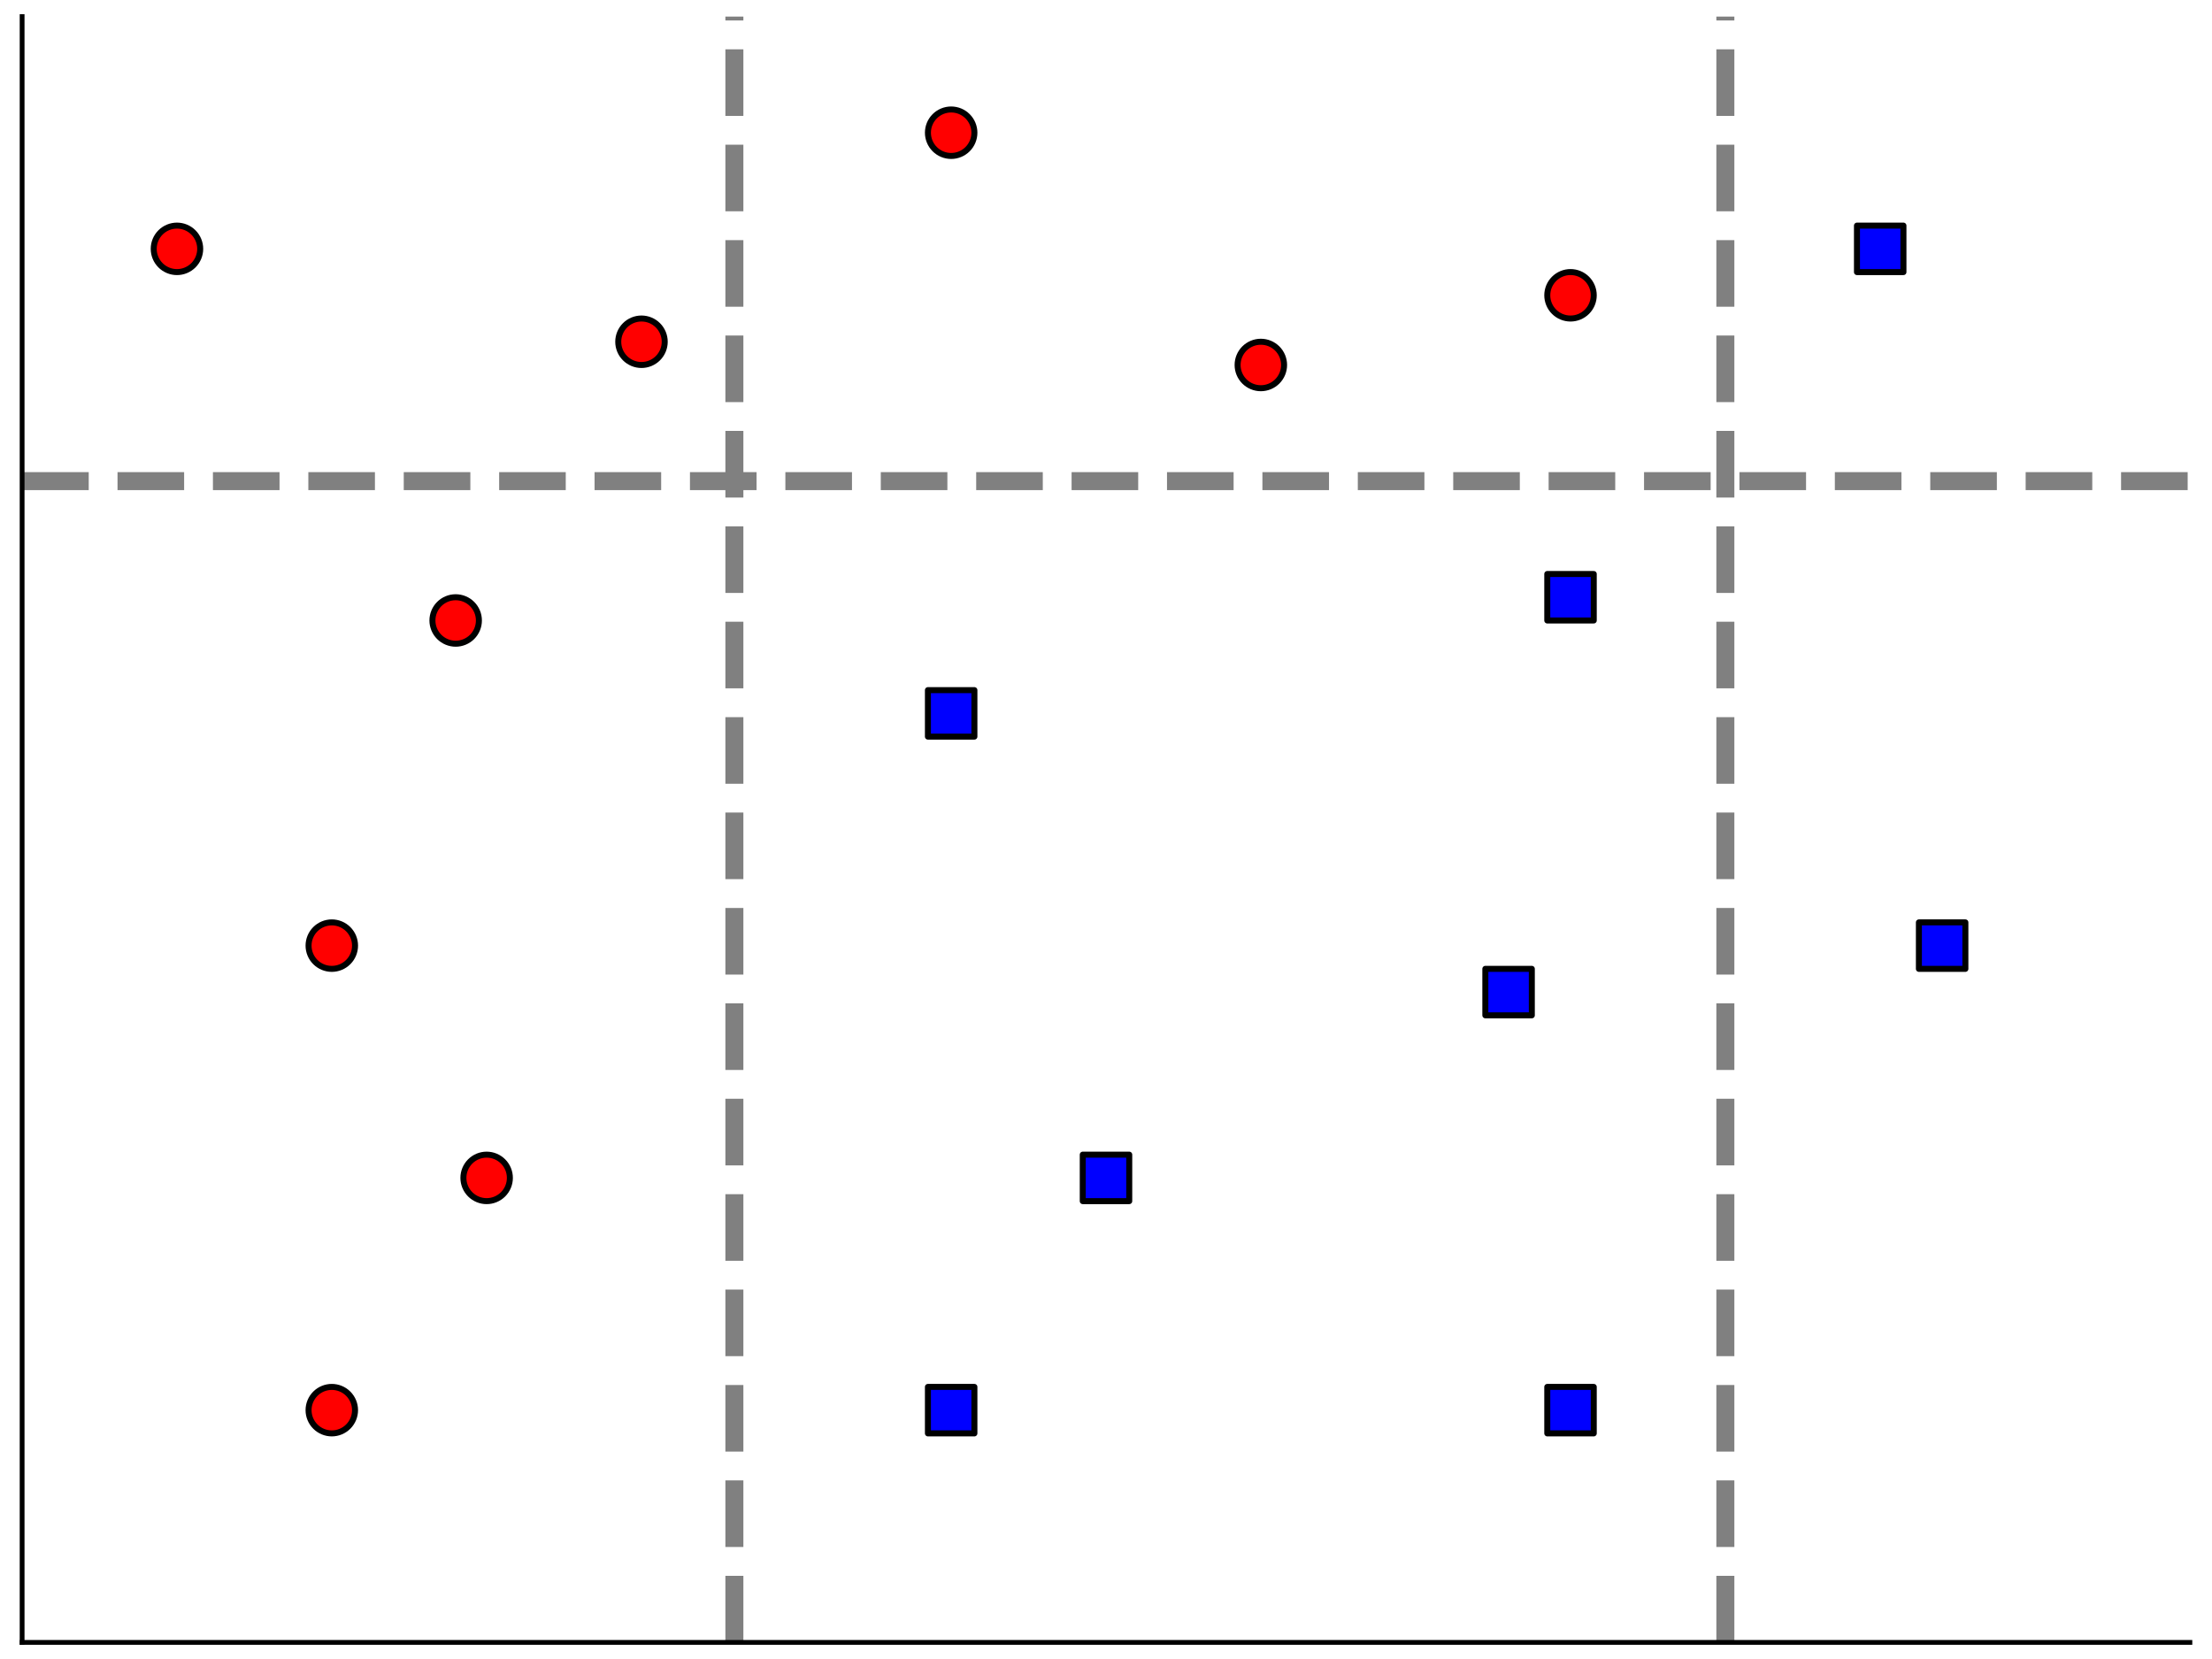 <?xml version="1.0" encoding="utf-8" standalone="no"?>
<!DOCTYPE svg PUBLIC "-//W3C//DTD SVG 1.1//EN"
  "http://www.w3.org/Graphics/SVG/1.1/DTD/svg11.dtd">
<!-- Created with matplotlib (https://matplotlib.org/) -->
<svg height="276.48pt" version="1.1" viewBox="0 0 368.64 276.48" width="368.64pt" xmlns="http://www.w3.org/2000/svg" xmlns:xlink="http://www.w3.org/1999/xlink">
 <defs>
  <style type="text/css">
*{stroke-linecap:butt;stroke-linejoin:round;}
  </style>
 </defs>
 <g id="figure_1">
  <g id="patch_1">
   <path d="M 0 276.48 
L 368.64 276.48 
L 368.64 0 
L 0 0 
z
" style="fill:none;"/>
  </g>
  <g id="axes_1">
   <g id="patch_2">
    <path d="M 3.686 273.715 
L 364.954 273.715 
L 364.954 2.765 
L 3.686 2.765 
z
" style="fill:none;"/>
   </g>
   <g id="PathCollection_1">
    <defs>
     <path d="M 0 3.873 
C 1.027 3.873 2.012 3.465 2.739 2.739 
C 3.465 2.012 3.873 1.027 3.873 0 
C 3.873 -1.027 3.465 -2.012 2.739 -2.739 
C 2.012 -3.465 1.027 -3.873 0 -3.873 
C -1.027 -3.873 -2.012 -3.465 -2.739 -2.739 
C -3.465 -2.012 -3.873 -1.027 -3.873 0 
C -3.873 1.027 -3.465 2.012 -2.739 2.739 
C -2.012 3.465 -1.027 3.873 0 3.873 
z
" id="m71a7eb3b7e" style="stroke:#000000;"/>
    </defs>
    <g clip-path="url(#pe6ca0127f4)">
     <use style="fill:#ff0000;stroke:#000000;" x="55.296" xlink:href="#m71a7eb3b7e" y="235.008"/>
     <use style="fill:#ff0000;stroke:#000000;" x="55.296" xlink:href="#m71a7eb3b7e" y="157.594"/>
     <use style="fill:#ff0000;stroke:#000000;" x="81.101" xlink:href="#m71a7eb3b7e" y="196.301"/>
     <use style="fill:#ff0000;stroke:#000000;" x="75.94" xlink:href="#m71a7eb3b7e" y="103.404"/>
     <use style="fill:#ff0000;stroke:#000000;" x="29.491" xlink:href="#m71a7eb3b7e" y="41.472"/>
     <use style="fill:#ff0000;stroke:#000000;" x="106.906" xlink:href="#m71a7eb3b7e" y="56.955"/>
    </g>
   </g>
   <g id="PathCollection_2">
    <g clip-path="url(#pe6ca0127f4)">
     <use style="fill:#ff0000;stroke:#000000;" x="158.515" xlink:href="#m71a7eb3b7e" y="22.118"/>
     <use style="fill:#ff0000;stroke:#000000;" x="210.125" xlink:href="#m71a7eb3b7e" y="60.826"/>
     <use style="fill:#ff0000;stroke:#000000;" x="261.734" xlink:href="#m71a7eb3b7e" y="49.213"/>
    </g>
   </g>
   <g id="PathCollection_3">
    <defs>
     <path d="M -3.873 3.873 
L 3.873 3.873 
L 3.873 -3.873 
L -3.873 -3.873 
z
" id="m649bff4a2a" style="stroke:#000000;"/>
    </defs>
    <g clip-path="url(#pe6ca0127f4)">
     <use style="fill:#0000ff;stroke:#000000;" x="158.515" xlink:href="#m649bff4a2a" y="235.008"/>
     <use style="fill:#0000ff;stroke:#000000;" x="158.515" xlink:href="#m649bff4a2a" y="118.886"/>
     <use style="fill:#0000ff;stroke:#000000;" x="184.32" xlink:href="#m649bff4a2a" y="196.301"/>
     <use style="fill:#0000ff;stroke:#000000;" x="261.734" xlink:href="#m649bff4a2a" y="99.533"/>
     <use style="fill:#0000ff;stroke:#000000;" x="261.734" xlink:href="#m649bff4a2a" y="235.008"/>
     <use style="fill:#0000ff;stroke:#000000;" x="323.666" xlink:href="#m649bff4a2a" y="157.594"/>
     <use style="fill:#0000ff;stroke:#000000;" x="251.412" xlink:href="#m649bff4a2a" y="165.335"/>
    </g>
   </g>
   <g id="PathCollection_4">
    <g clip-path="url(#pe6ca0127f4)">
     <use style="fill:#0000ff;stroke:#000000;" x="313.344" xlink:href="#m649bff4a2a" y="41.472"/>
    </g>
   </g>
   <g id="matplotlib.axis_1"/>
   <g id="matplotlib.axis_2"/>
   <g id="line2d_1">
    <path clip-path="url(#pe6ca0127f4)" d="M 122.388 273.715 
L 122.388 2.765 
" style="fill:none;stroke:#808080;stroke-dasharray:11.1,4.8;stroke-dashoffset:0;stroke-width:3;"/>
   </g>
   <g id="line2d_2">
    <path clip-path="url(#pe6ca0127f4)" d="M 3.686 80.179 
L 364.954 80.179 
" style="fill:none;stroke:#808080;stroke-dasharray:11.1,4.8;stroke-dashoffset:0;stroke-width:3;"/>
   </g>
   <g id="line2d_3">
    <path clip-path="url(#pe6ca0127f4)" d="M 287.539 273.715 
L 287.539 2.765 
" style="fill:none;stroke:#808080;stroke-dasharray:11.1,4.8;stroke-dashoffset:0;stroke-width:3;"/>
   </g>
   <g id="patch_3">
    <path d="M 3.686 273.715 
L 3.686 2.765 
" style="fill:none;stroke:#000000;stroke-linecap:square;stroke-linejoin:miter;stroke-width:0.8;"/>
   </g>
   <g id="patch_4">
    <path d="M 3.686 273.715 
L 364.954 273.715 
" style="fill:none;stroke:#000000;stroke-linecap:square;stroke-linejoin:miter;stroke-width:0.8;"/>
   </g>
  </g>
 </g>
 <defs>
  <clipPath id="pe6ca0127f4">
   <rect height="270.95" width="361.267" x="3.686" y="2.765"/>
  </clipPath>
 </defs>
</svg>
